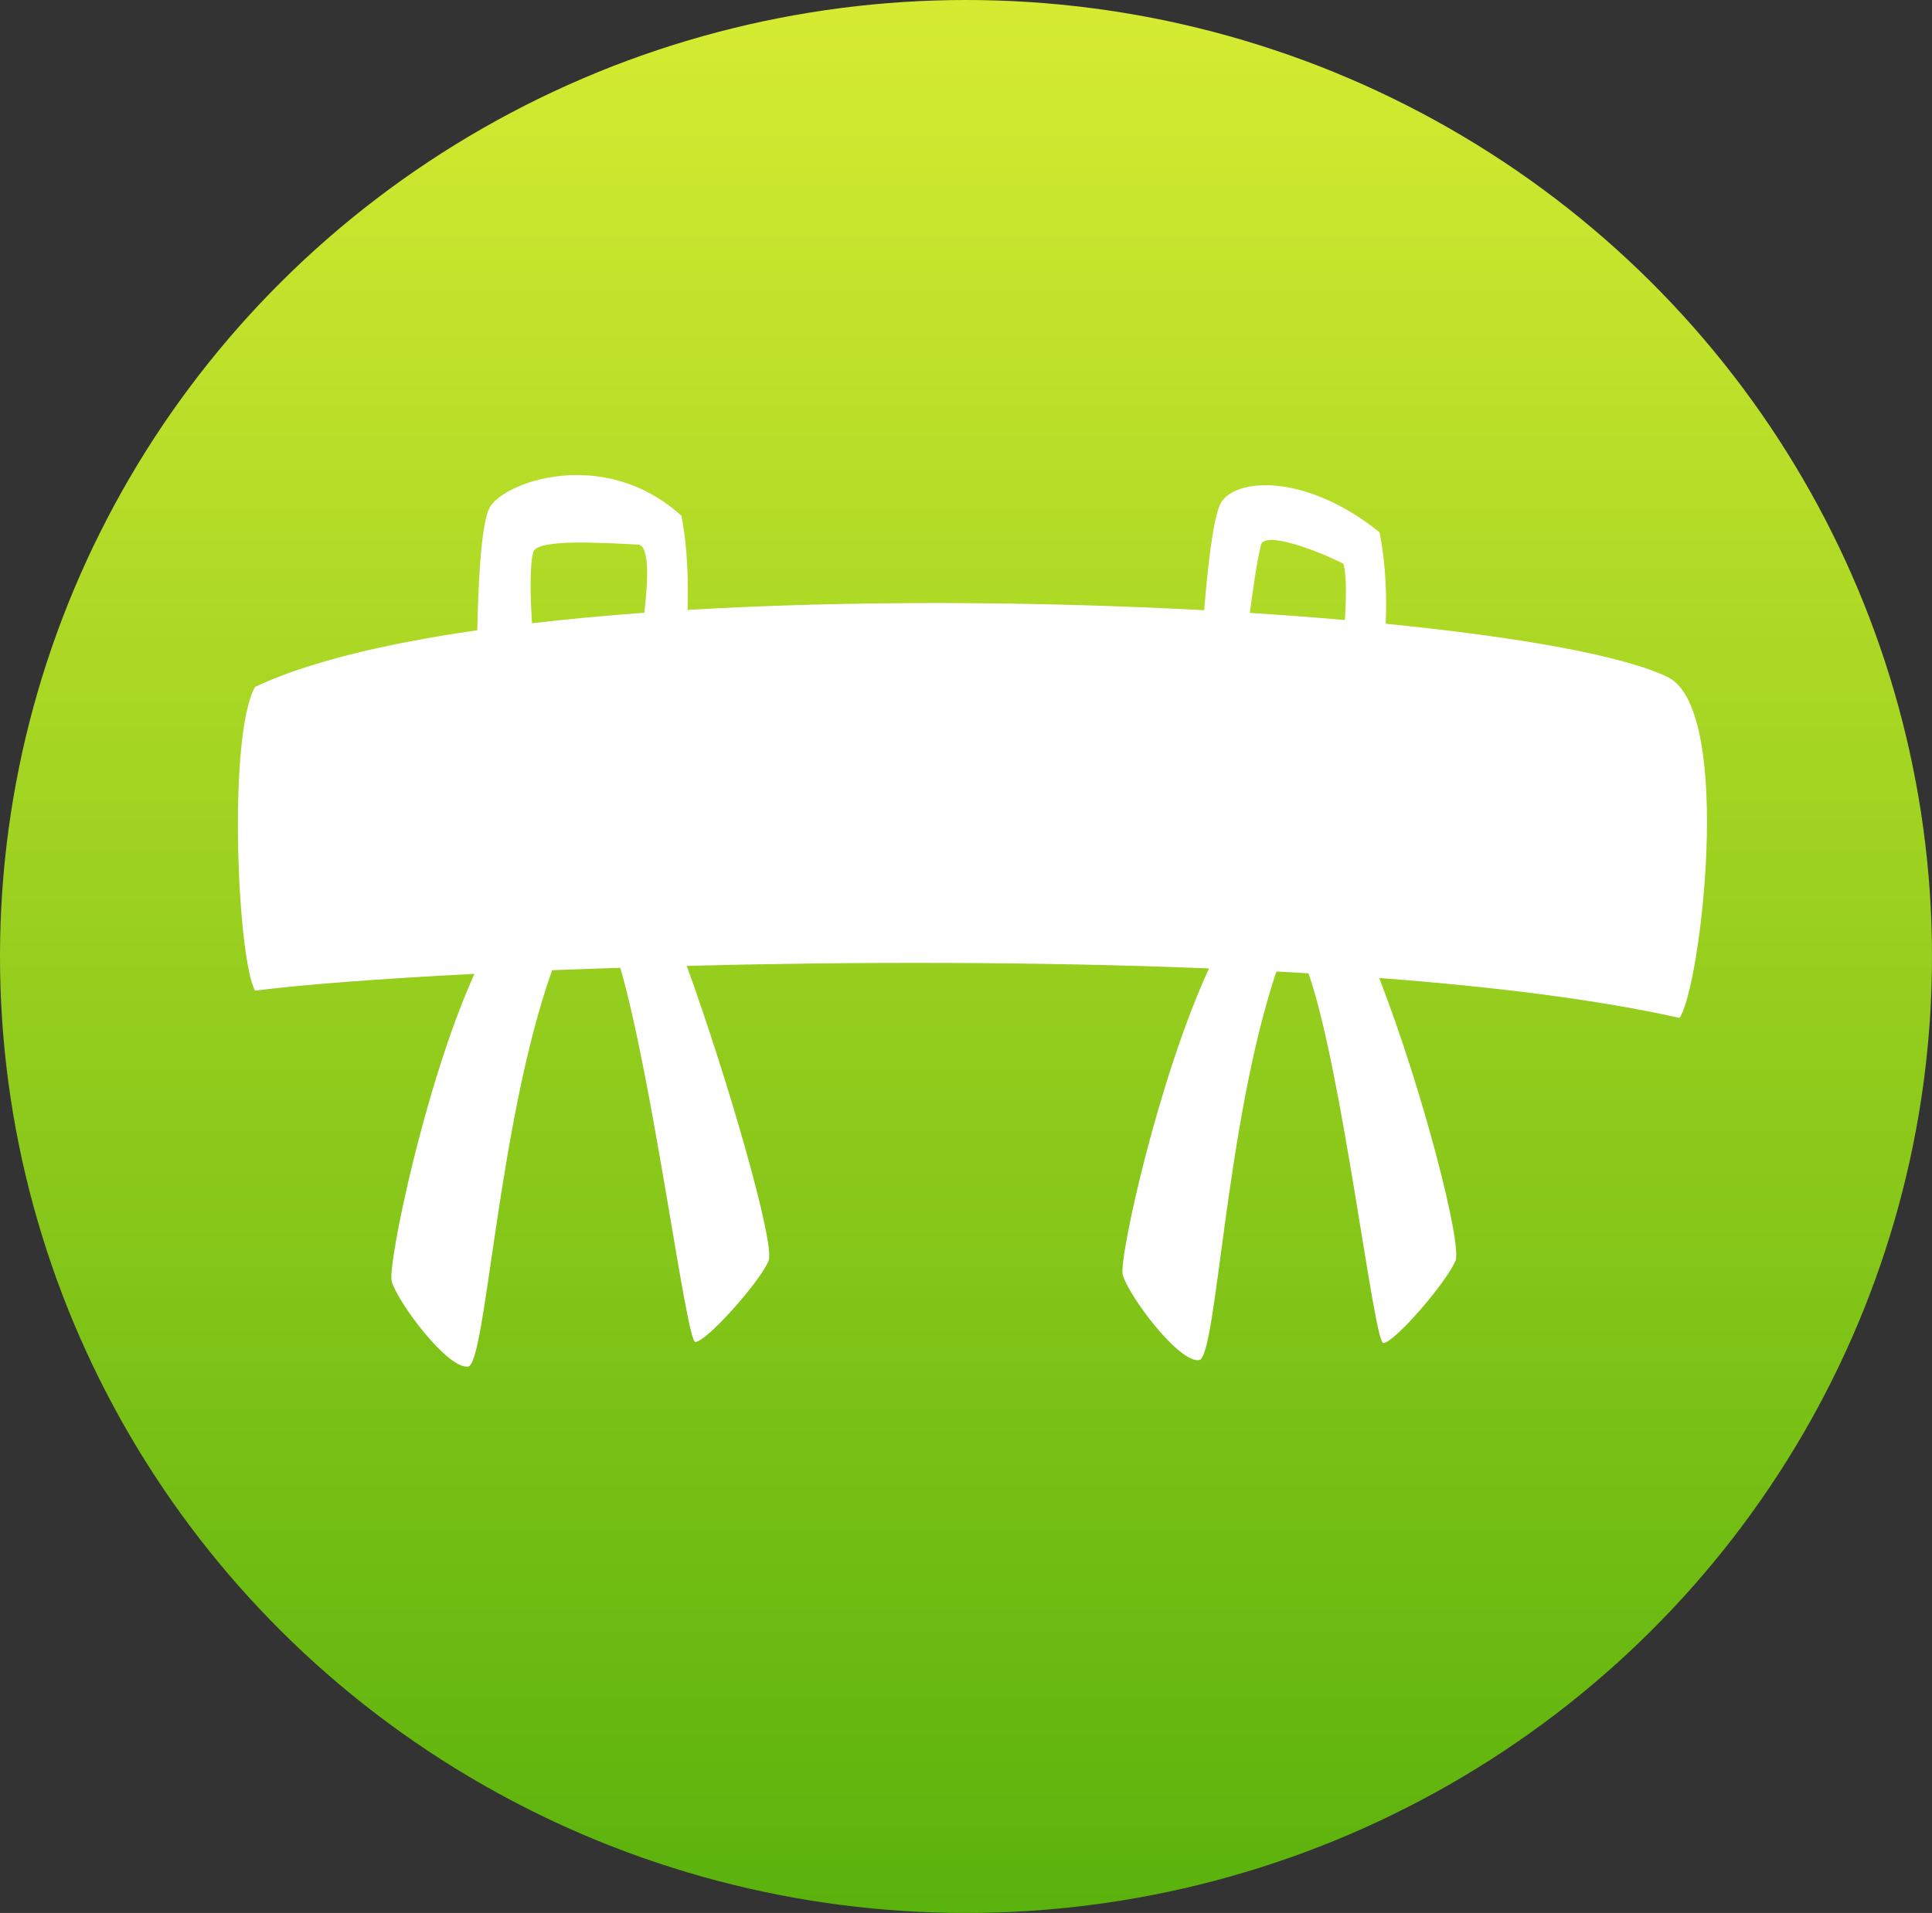 <?xml version="1.0" encoding="utf-8"?>
<!-- Generator: Adobe Illustrator 15.1.0, SVG Export Plug-In . SVG Version: 6.00 Build 0)  -->
<!DOCTYPE svg PUBLIC "-//W3C//DTD SVG 1.1//EN" "http://www.w3.org/Graphics/SVG/1.1/DTD/svg11.dtd">
<svg version="1.1" id="Layer_1" xmlns="http://www.w3.org/2000/svg" xmlns:xlink="http://www.w3.org/1999/xlink" x="0px" y="0px"
	 width="104px" height="103px" viewBox="0 0 104 103" enable-background="new 0 0 104 103" xml:space="preserve">
<rect x="0" y="0" width="104" height="103" fill="#333333" stroke="none"/>
<g>
	
		<linearGradient id="SVGID_1_" gradientUnits="userSpaceOnUse" x1="-968.429" y1="1072.163" x2="-968.429" y2="1071.08" gradientTransform="matrix(95.522 0 0 -95.15 92558.344 102016.297)">
		<stop  offset="0" style="stop-color:#D4EB31"/>
		<stop  offset="1" style="stop-color:#5AB20C"/>
	</linearGradient>
	<ellipse fill="url(#SVGID_1_)" cx="52" cy="51.5" rx="52" ry="51.5"/>
	<path fill="#FFFFFF" d="M89.794,36.466c-2.347-1.153-7.969-2.164-15.202-2.881c0.058-1.332,0.029-3.111-0.33-4.925
		c-4.028-3.243-7.877-2.928-8.572-1.521c-0.399,0.804-0.689,3.53-0.869,5.717c-8.891-0.477-18.836-0.545-27.809-0.017
		c0.046-1.539,0-3.404-0.33-5.068c-4.173-3.789-9.651-1.809-10.346-0.402c-0.452,0.912-0.597,4.304-0.643,6.566
		c-4.962,0.712-9.134,1.716-11.963,3.048c-1.478,2.634-0.956,14.637,0,16.358c2.388-0.31,6.555-0.637,11.812-0.906
		c-2.677,5.901-4.688,15.688-4.457,16.549c0.291,1.091,3.015,4.764,4.116,4.593c0.967-0.15,1.576-13.047,4.52-21.338
		c1.188-0.045,2.412-0.091,3.669-0.131c1.785,6.159,3.553,20.148,4.04,20.148c0.579,0,3.419-3.158,3.941-4.363
		c0.382-0.883-2.231-9.907-4.404-15.889c8.757-0.224,18.72-0.241,28.116,0.138c-2.731,5.907-4.87,15.642-4.645,16.497
		c0.291,1.091,3.016,4.765,4.116,4.592c0.95-0.149,1.378-12.628,4.155-20.922c0.579,0.028,1.152,0.063,1.727,0.097
		c1.827,5.202,3.519,19.907,4.029,19.907c0.579,0,3.36-3.215,3.883-4.42c0.371-0.86-1.715-9.074-4.104-15.234
		c6.161,0.465,11.748,1.159,16.164,2.147C91.532,53.257,93.359,38.274,89.794,36.466z M28.706,29.722
		c0.197-0.729,3.796-0.488,5.622-0.401c0.667,0.017,0.551,2.026,0.354,3.673c-2.092,0.149-4.115,0.339-6.045,0.562
		C28.573,32.557,28.48,30.56,28.706,29.722z M67.887,29.32c0.196-0.729,3.036,0.315,4.427,1.033c0.187,0.608,0.15,1.939,0.081,3.031
		c-1.64-0.144-3.355-0.27-5.116-0.385C67.423,31.897,67.678,30.083,67.887,29.32z"/>
</g>
</svg>
